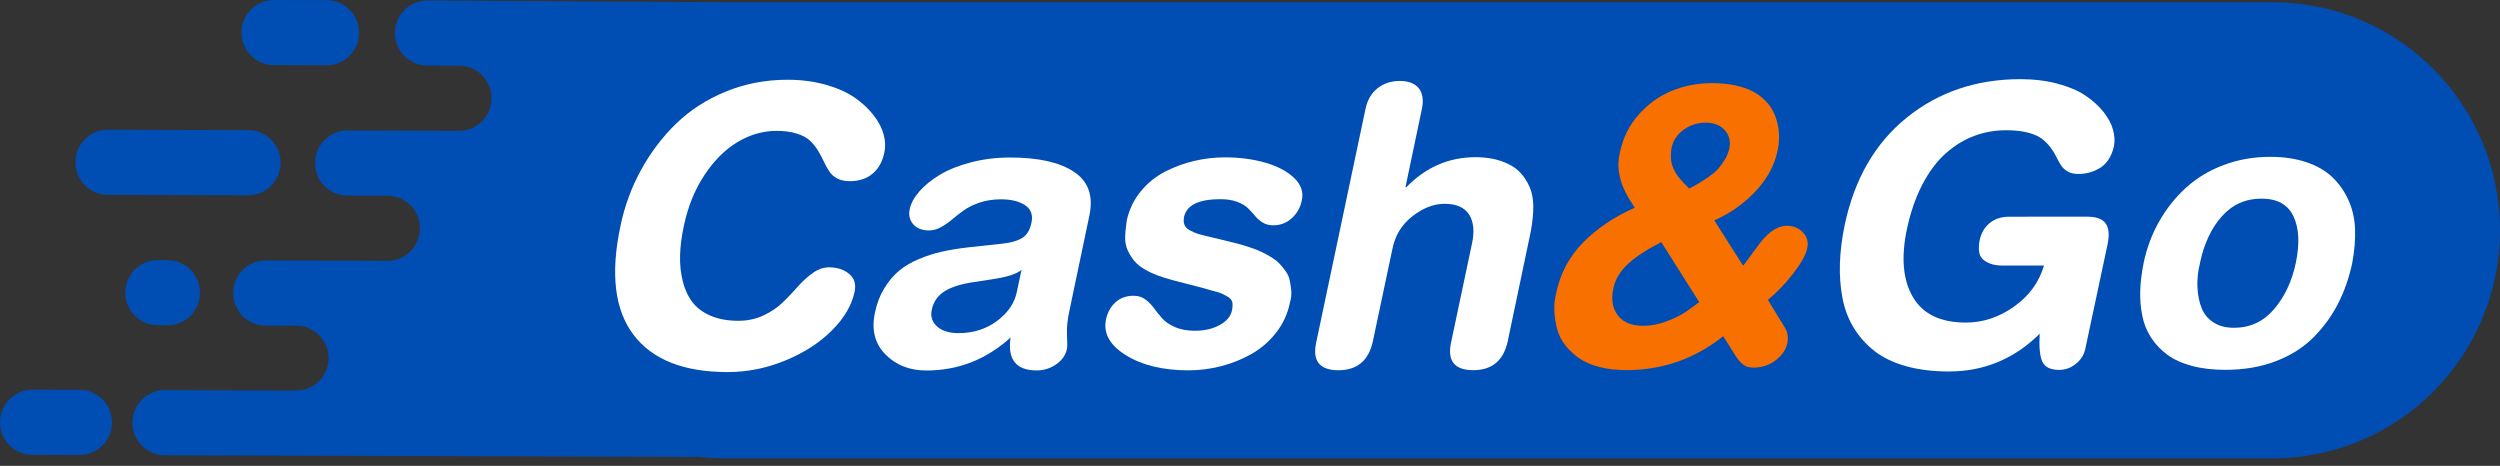 <svg width="161" height="30" viewBox="0 0 161 30" fill="none" xmlns="http://www.w3.org/2000/svg">
<rect x="0" y="0" width="161" height="30" fill="#333333" stroke="none"/>
<path d="M5.145 25.106L2.081 25.097C0.94 25.093 0.004 26.027 1.20079e-05 27.172V27.203C-0.004 28.347 0.927 29.287 2.068 29.291L5.132 29.299C6.272 29.303 7.208 28.369 7.212 27.225V27.194C7.216 26.049 6.285 25.11 5.145 25.106Z" fill="#004DB4"/>
<path d="M10.141 20.946H10.798C11.939 20.951 12.875 20.017 12.879 18.872V18.841C12.883 17.696 11.952 16.757 10.811 16.753H10.154C9.013 16.748 8.077 17.681 8.073 18.825V18.857C8.069 20.001 9 20.94 10.141 20.944V20.946Z" fill="#004DB4"/>
<path d="M6.929 12.549L15.987 12.576C17.128 12.58 18.064 11.646 18.067 10.501V10.47C18.071 9.325 17.14 8.386 16 8.382L6.942 8.355C5.801 8.351 4.865 9.285 4.861 10.43V10.461C4.857 11.606 5.788 12.545 6.929 12.548V12.549Z" fill="#004DB4"/>
<path d="M17.623 4.194L21.041 4.204C22.182 4.208 23.118 3.274 23.122 2.129V2.098C23.125 0.953 22.195 0.014 21.054 0.01L17.636 1.30038e-05C16.495 -0.004 15.559 0.93 15.555 2.075V2.106C15.551 3.251 16.482 4.19 17.623 4.194Z" fill="#004DB4"/>
<path d="M146.368 0.14H46.632C45.378 0.14 27.518 0.031 27.518 0.031C26.378 0.027 25.442 0.961 25.438 2.106V2.137C25.434 3.282 26.365 4.221 27.506 4.225L29.581 4.231C30.722 4.235 31.651 5.174 31.649 6.319V6.35C31.645 7.495 30.709 8.429 29.568 8.425L22.371 8.403C21.23 8.399 20.295 9.333 20.291 10.478V10.509C20.287 11.654 21.218 12.593 22.358 12.597L24.973 12.605C26.113 12.608 27.044 13.548 27.04 14.693V14.723C27.036 15.868 26.101 16.802 24.96 16.798L17.102 16.775C15.961 16.771 15.025 17.705 15.021 18.85V18.881C15.017 20.026 15.948 20.965 17.089 20.969L19.093 20.975C20.234 20.979 21.165 21.918 21.161 23.063V23.077C21.157 24.222 20.221 25.156 19.08 25.152L10.614 25.126C9.473 25.123 8.537 26.056 8.533 27.201V27.232C8.53 28.377 9.46 29.316 10.601 29.32L44.871 29.424C44.804 29.411 44.739 29.394 44.673 29.381C45.314 29.466 45.966 29.515 46.63 29.515H146.366C154.448 29.515 161 22.94 161 14.83C161 6.719 154.448 0.144 146.366 0.144L146.368 0.14Z" fill="#004DB4"/>
<path d="M39.958 14.553C40.225 13.268 40.668 12.064 41.287 10.937C41.906 9.812 42.662 8.816 43.557 7.949C44.451 7.084 45.516 6.398 46.751 5.894C47.986 5.389 49.303 5.137 50.705 5.136C51.603 5.136 52.429 5.243 53.183 5.458C53.936 5.672 54.556 5.949 55.042 6.286C55.528 6.622 55.933 7 56.258 7.419C56.583 7.837 56.799 8.253 56.909 8.668C57.018 9.082 57.032 9.469 56.951 9.826C56.83 10.411 56.577 10.865 56.193 11.186C55.809 11.507 55.317 11.668 54.717 11.668C54.401 11.668 54.135 11.61 53.916 11.492C53.696 11.374 53.525 11.221 53.399 11.029C53.274 10.838 53.158 10.627 53.052 10.395C52.946 10.164 52.822 9.932 52.681 9.701C52.539 9.469 52.369 9.258 52.17 9.067C51.972 8.875 51.688 8.721 51.319 8.604C50.951 8.486 50.515 8.428 50.014 8.428C49.147 8.428 48.315 8.664 47.517 9.137C46.719 9.609 46.007 10.314 45.38 11.253C44.752 12.192 44.306 13.292 44.039 14.552C43.893 15.227 43.812 15.857 43.797 16.442C43.78 17.026 43.838 17.581 43.968 18.106C44.098 18.63 44.304 19.079 44.588 19.453C44.872 19.827 45.265 20.122 45.767 20.336C46.27 20.551 46.864 20.659 47.553 20.659C48.143 20.659 48.688 20.541 49.187 20.304C49.685 20.067 50.104 19.782 50.444 19.444C50.785 19.106 51.104 18.769 51.403 18.431C51.702 18.093 52.021 17.808 52.356 17.571C52.692 17.335 53.038 17.216 53.395 17.216C53.921 17.216 54.352 17.359 54.689 17.642C55.025 17.927 55.141 18.308 55.036 18.788C54.858 19.649 54.374 20.477 53.586 21.269C52.797 22.062 51.799 22.709 50.592 23.209C49.386 23.71 48.143 23.961 46.863 23.961C44.029 23.961 42.005 23.16 40.794 21.556C39.583 19.952 39.304 17.617 39.959 14.553H39.958Z" fill="white"/>
<path d="M70.157 13.88L68.872 20.001C68.743 20.587 68.69 21.113 68.715 21.581C68.739 22.049 68.739 22.339 68.715 22.453C68.634 22.859 68.403 23.194 68.023 23.459C67.642 23.723 67.225 23.855 66.771 23.856C65.434 23.856 64.871 23.15 65.081 21.736C63.519 23.151 61.713 23.859 59.665 23.86C58.579 23.86 57.696 23.513 57.016 22.819C56.335 22.124 56.112 21.229 56.347 20.131C56.468 19.545 56.667 19.025 56.947 18.569C57.226 18.114 57.541 17.738 57.895 17.441C58.247 17.144 58.672 16.893 59.17 16.685C59.667 16.478 60.161 16.319 60.651 16.209C61.141 16.099 61.697 16.007 62.321 15.933L64.581 15.688C65.107 15.632 65.522 15.511 65.826 15.328C66.13 15.144 66.33 14.814 66.427 14.334C66.533 13.839 66.393 13.465 66.013 13.213C65.632 12.962 65.113 12.835 64.457 12.836C63.964 12.836 63.51 12.906 63.097 13.044C62.684 13.183 62.342 13.35 62.071 13.545C61.8 13.74 61.549 13.936 61.318 14.131C61.088 14.326 60.847 14.493 60.596 14.632C60.345 14.77 60.09 14.839 59.831 14.84C59.377 14.84 59.034 14.704 58.803 14.432C58.573 14.161 58.502 13.834 58.591 13.452C58.672 13.078 58.88 12.7 59.216 12.317C59.552 11.934 59.989 11.581 60.528 11.255C61.067 10.931 61.732 10.663 62.526 10.456C63.32 10.249 64.162 10.144 65.053 10.144C66.876 10.144 68.248 10.451 69.171 11.069C70.096 11.686 70.423 12.625 70.156 13.884L70.157 13.88ZM65.482 18.807L65.785 17.381C65.477 17.633 64.911 17.824 64.085 17.954L62.748 18.162C61.929 18.276 61.297 18.471 60.847 18.748C60.397 19.025 60.116 19.427 60.004 19.955C59.915 20.378 60.028 20.733 60.344 21.021C60.66 21.309 61.121 21.453 61.73 21.453C62.685 21.453 63.514 21.19 64.214 20.665C64.913 20.141 65.336 19.52 65.482 18.805V18.807Z" fill="white"/>
<path d="M72.561 14.209C72.715 13.501 73.014 12.875 73.46 12.33C73.905 11.786 74.432 11.359 75.039 11.05C75.646 10.741 76.274 10.51 76.922 10.36C77.571 10.21 78.227 10.134 78.891 10.134C79.821 10.134 80.685 10.246 81.478 10.474C82.272 10.702 82.893 11.03 83.343 11.461C83.793 11.892 83.957 12.376 83.835 12.911C83.746 13.359 83.534 13.736 83.199 14.046C82.863 14.355 82.464 14.509 82.002 14.509C81.743 14.509 81.519 14.453 81.328 14.338C81.137 14.224 80.974 14.085 80.836 13.918C80.698 13.751 80.546 13.585 80.379 13.418C80.213 13.251 79.979 13.112 79.674 12.998C79.37 12.884 79.008 12.827 78.586 12.828C77.202 12.828 76.425 13.207 76.254 13.963C76.215 14.166 76.222 14.339 76.279 14.48C76.336 14.623 76.456 14.742 76.637 14.84C76.819 14.937 76.996 15.012 77.166 15.065C77.336 15.118 77.587 15.181 77.919 15.254L79.365 15.607C79.607 15.664 79.83 15.722 80.033 15.783C80.235 15.844 80.454 15.915 80.689 15.996C80.923 16.078 81.133 16.165 81.32 16.258C81.506 16.351 81.701 16.461 81.904 16.586C82.107 16.713 82.273 16.845 82.402 16.982C82.532 17.12 82.661 17.278 82.791 17.458C82.921 17.637 83.008 17.828 83.053 18.031C83.097 18.234 83.132 18.459 83.156 18.708C83.18 18.956 83.152 19.217 83.071 19.494C82.925 20.21 82.63 20.852 82.185 21.42C81.741 21.989 81.212 22.446 80.601 22.793C79.99 23.138 79.338 23.402 78.646 23.581C77.954 23.759 77.255 23.85 76.551 23.85C74.906 23.85 73.562 23.528 72.518 22.882C71.472 22.237 71.043 21.467 71.228 20.572C71.317 20.133 71.516 19.77 71.824 19.48C72.132 19.192 72.529 19.047 73.014 19.047C73.297 19.047 73.544 19.124 73.755 19.278C73.965 19.433 74.152 19.621 74.314 19.845C74.477 20.069 74.655 20.29 74.85 20.508C75.044 20.728 75.32 20.915 75.676 21.069C76.031 21.222 76.458 21.3 76.952 21.3C77.584 21.3 78.122 21.173 78.567 20.921C79.012 20.669 79.271 20.352 79.344 19.97C79.384 19.758 79.388 19.584 79.356 19.446C79.324 19.308 79.204 19.183 78.998 19.069C78.791 18.955 78.633 18.88 78.523 18.843C78.414 18.807 78.157 18.736 77.752 18.63C77.663 18.605 77.594 18.586 77.546 18.569L75.529 18.045C75.172 17.948 74.855 17.849 74.575 17.748C74.295 17.646 74.019 17.519 73.749 17.364C73.477 17.21 73.259 17.039 73.093 16.851C72.926 16.665 72.778 16.439 72.649 16.175C72.519 15.911 72.457 15.62 72.461 15.303C72.465 14.986 72.499 14.62 72.564 14.206L72.561 14.209Z" fill="white"/>
<path d="M84.771 22.017L87.934 7.032C88.056 6.447 88.315 5.997 88.712 5.684C89.109 5.371 89.586 5.214 90.145 5.213C90.704 5.213 91.111 5.37 91.366 5.681C91.621 5.994 91.688 6.443 91.567 7.029L90.513 12.052H90.573C91.82 10.768 93.301 10.125 95.019 10.123C95.399 10.123 95.76 10.156 96.1 10.221C96.441 10.285 96.772 10.393 97.097 10.543C97.42 10.693 97.696 10.889 97.923 11.134C98.15 11.378 98.342 11.676 98.501 12.03C98.659 12.383 98.739 12.799 98.744 13.273C98.749 13.748 98.694 14.295 98.581 14.914L97.091 22.01C96.816 23.23 96.079 23.839 94.88 23.839C93.656 23.839 93.182 23.23 93.458 22.012L94.804 15.647C94.965 14.875 94.898 14.262 94.603 13.806C94.306 13.351 93.783 13.125 93.029 13.125C92.34 13.125 91.653 13.39 90.97 13.918C90.286 14.447 89.855 15.141 89.677 16.003L88.405 22.014C88.13 23.234 87.393 23.843 86.194 23.843C84.971 23.843 84.496 23.234 84.772 22.015L84.771 22.017Z" fill="white"/>
<path d="M110.4 14.189L112.26 17.114C112.365 16.985 112.58 16.694 112.903 16.242C113.227 15.791 113.469 15.48 113.632 15.309C114.118 14.797 114.599 14.541 115.077 14.541C115.489 14.541 115.832 14.681 116.103 14.961C116.375 15.242 116.469 15.577 116.389 15.968C116.308 16.391 116.005 16.941 115.479 17.62C114.953 18.299 114.41 18.862 113.852 19.309L114.947 21.101C115.124 21.393 115.177 21.727 115.105 22.101C115.016 22.516 114.767 22.881 114.359 23.198C113.95 23.515 113.471 23.674 112.919 23.674C112.66 23.674 112.451 23.617 112.292 23.503C112.134 23.389 111.974 23.215 111.813 22.979L110.974 21.651C109.152 23.107 107.071 23.834 104.731 23.835C104.099 23.835 103.524 23.77 103.006 23.635C102.488 23.502 102.056 23.317 101.712 23.081C101.368 22.846 101.07 22.569 100.819 22.252C100.567 21.935 100.391 21.592 100.29 21.222C100.19 20.852 100.126 20.467 100.102 20.065C100.077 19.662 100.117 19.263 100.223 18.864C100.481 17.604 101.058 16.522 101.953 15.615C102.848 14.708 103.955 13.962 105.275 13.377C105.145 13.174 105.036 12.999 104.946 12.853C104.856 12.707 104.762 12.535 104.66 12.336C104.558 12.136 104.48 11.947 104.423 11.769C104.366 11.591 104.317 11.393 104.277 11.178C104.236 10.963 104.22 10.741 104.228 10.513C104.236 10.285 104.268 10.05 104.325 9.805C104.519 8.879 104.919 8.072 105.526 7.385C106.133 6.698 106.844 6.188 107.657 5.853C108.47 5.52 109.331 5.353 110.238 5.353C110.78 5.353 111.277 5.399 111.727 5.493C112.176 5.586 112.557 5.715 112.869 5.882C113.181 6.049 113.45 6.245 113.677 6.473C113.904 6.701 114.079 6.943 114.205 7.199C114.33 7.455 114.424 7.727 114.485 8.015C114.546 8.303 114.574 8.585 114.571 8.862C114.568 9.139 114.537 9.415 114.48 9.691C114.278 10.651 113.804 11.527 113.059 12.32C112.314 13.113 111.427 13.736 110.4 14.193V14.189ZM109.431 19.457L106.987 15.593C106.104 16.04 105.402 16.497 104.879 16.965C104.357 17.433 104.031 17.964 103.902 18.556C103.749 19.279 103.844 19.866 104.188 20.312C104.532 20.759 105.078 20.982 105.823 20.982C106.301 20.982 106.783 20.893 107.269 20.713C107.755 20.534 108.142 20.353 108.429 20.169C108.717 19.987 109.05 19.749 109.431 19.455V19.457ZM107.652 9.497C107.62 9.668 107.603 9.835 107.604 9.998C107.604 10.161 107.614 10.305 107.635 10.431C107.656 10.557 107.696 10.688 107.758 10.821C107.818 10.955 107.877 11.07 107.934 11.169C107.991 11.266 108.075 11.378 108.183 11.504C108.293 11.629 108.385 11.733 108.463 11.814C108.54 11.896 108.647 12.006 108.785 12.143C109.076 11.988 109.281 11.876 109.399 11.808C109.516 11.738 109.712 11.61 109.988 11.424C110.262 11.236 110.471 11.065 110.613 10.911C110.755 10.757 110.902 10.558 111.056 10.314C111.211 10.069 111.315 9.813 111.372 9.545C111.461 9.09 111.362 8.702 111.074 8.381C110.787 8.06 110.379 7.9 109.854 7.9C109.319 7.9 108.843 8.053 108.427 8.358C108.009 8.663 107.752 9.042 107.656 9.497H107.652Z" fill="#F87000"/>
<path d="M135.74 15.677L134.298 22.444C134.225 22.825 134.027 23.151 133.702 23.419C133.378 23.687 133.014 23.821 132.609 23.821C132.051 23.821 131.69 23.645 131.527 23.292C131.365 22.939 131.308 22.339 131.356 21.494C129.72 23.112 127.774 23.922 125.514 23.923C124.485 23.923 123.564 23.811 122.75 23.583C121.937 23.355 121.26 23.031 120.721 22.609C120.183 22.187 119.737 21.689 119.385 21.116C119.033 20.543 118.789 19.903 118.655 19.197C118.521 18.489 118.467 17.748 118.49 16.972C118.515 16.196 118.615 15.377 118.793 14.515C119.416 11.54 120.748 9.227 122.793 7.576C124.837 5.926 127.276 5.099 130.111 5.098C130.977 5.098 131.775 5.195 132.505 5.389C133.233 5.584 133.831 5.838 134.296 6.15C134.763 6.463 135.148 6.812 135.456 7.197C135.765 7.583 135.971 7.967 136.076 8.349C136.182 8.73 136.203 9.085 136.138 9.409C136.065 9.751 135.946 10.043 135.78 10.288C135.614 10.532 135.42 10.716 135.197 10.843C134.974 10.968 134.754 11.06 134.535 11.117C134.316 11.174 134.085 11.202 133.843 11.202C133.576 11.202 133.35 11.152 133.168 11.05C132.987 10.948 132.841 10.814 132.731 10.647C132.622 10.481 132.519 10.296 132.421 10.092C132.324 9.889 132.2 9.689 132.05 9.49C131.9 9.29 131.717 9.108 131.503 8.941C131.288 8.774 130.985 8.641 130.592 8.539C130.198 8.438 129.731 8.386 129.188 8.388C128.467 8.388 127.783 8.51 127.134 8.754C126.486 8.998 125.879 9.371 125.313 9.87C124.747 10.371 124.244 11.037 123.807 11.87C123.37 12.703 123.035 13.673 122.801 14.778C122.42 16.599 122.553 18.053 123.198 19.142C123.842 20.232 124.978 20.775 126.606 20.774C127.707 20.774 128.742 20.43 129.709 19.741C130.677 19.054 131.317 18.174 131.633 17.101H128.973C128.738 17.102 128.525 17.078 128.334 17.029C128.144 16.981 127.965 16.897 127.794 16.779C127.624 16.661 127.517 16.501 127.472 16.298C127.428 16.095 127.43 15.839 127.477 15.529C127.574 15.034 127.791 14.647 128.127 14.372C128.462 14.095 128.886 13.956 129.397 13.956L134.414 13.954C134.996 13.954 135.392 14.096 135.598 14.379C135.804 14.663 135.852 15.095 135.739 15.672L135.74 15.677Z" fill="white"/>
<path d="M138.047 16.943C138.25 15.976 138.585 15.079 139.054 14.254C139.523 13.429 140.099 12.706 140.784 12.083C141.468 11.461 142.275 10.976 143.207 10.626C144.138 10.276 145.138 10.1 146.208 10.1C147.067 10.1 147.836 10.213 148.517 10.441C149.198 10.668 149.754 10.986 150.187 11.396C150.621 11.806 150.97 12.298 151.233 12.871C151.496 13.444 151.64 14.072 151.666 14.755C151.69 15.438 151.63 16.165 151.484 16.937C151.282 17.888 150.976 18.762 150.569 19.559C150.16 20.356 149.632 21.079 148.985 21.73C148.338 22.38 147.529 22.89 146.563 23.261C145.595 23.631 144.512 23.817 143.313 23.817C142.504 23.817 141.782 23.733 141.15 23.562C140.518 23.392 139.994 23.152 139.576 22.845C139.158 22.535 138.813 22.173 138.537 21.754C138.261 21.336 138.07 20.867 137.966 20.347C137.86 19.827 137.815 19.286 137.832 18.726C137.847 18.166 137.921 17.572 138.05 16.946L138.047 16.943ZM141.68 16.942C141.542 17.494 141.488 18.023 141.516 18.527C141.544 19.031 141.636 19.474 141.791 19.855C141.944 20.237 142.199 20.542 142.556 20.768C142.912 20.996 143.354 21.11 143.88 21.109C144.901 21.109 145.753 20.714 146.436 19.925C147.121 19.136 147.591 18.14 147.85 16.937C148.11 15.685 148.058 14.682 147.697 13.925C147.336 13.17 146.649 12.792 145.637 12.792C144.616 12.792 143.767 13.172 143.086 13.933C142.407 14.694 141.938 15.695 141.679 16.939L141.68 16.942Z" fill="white"/>
</svg>
